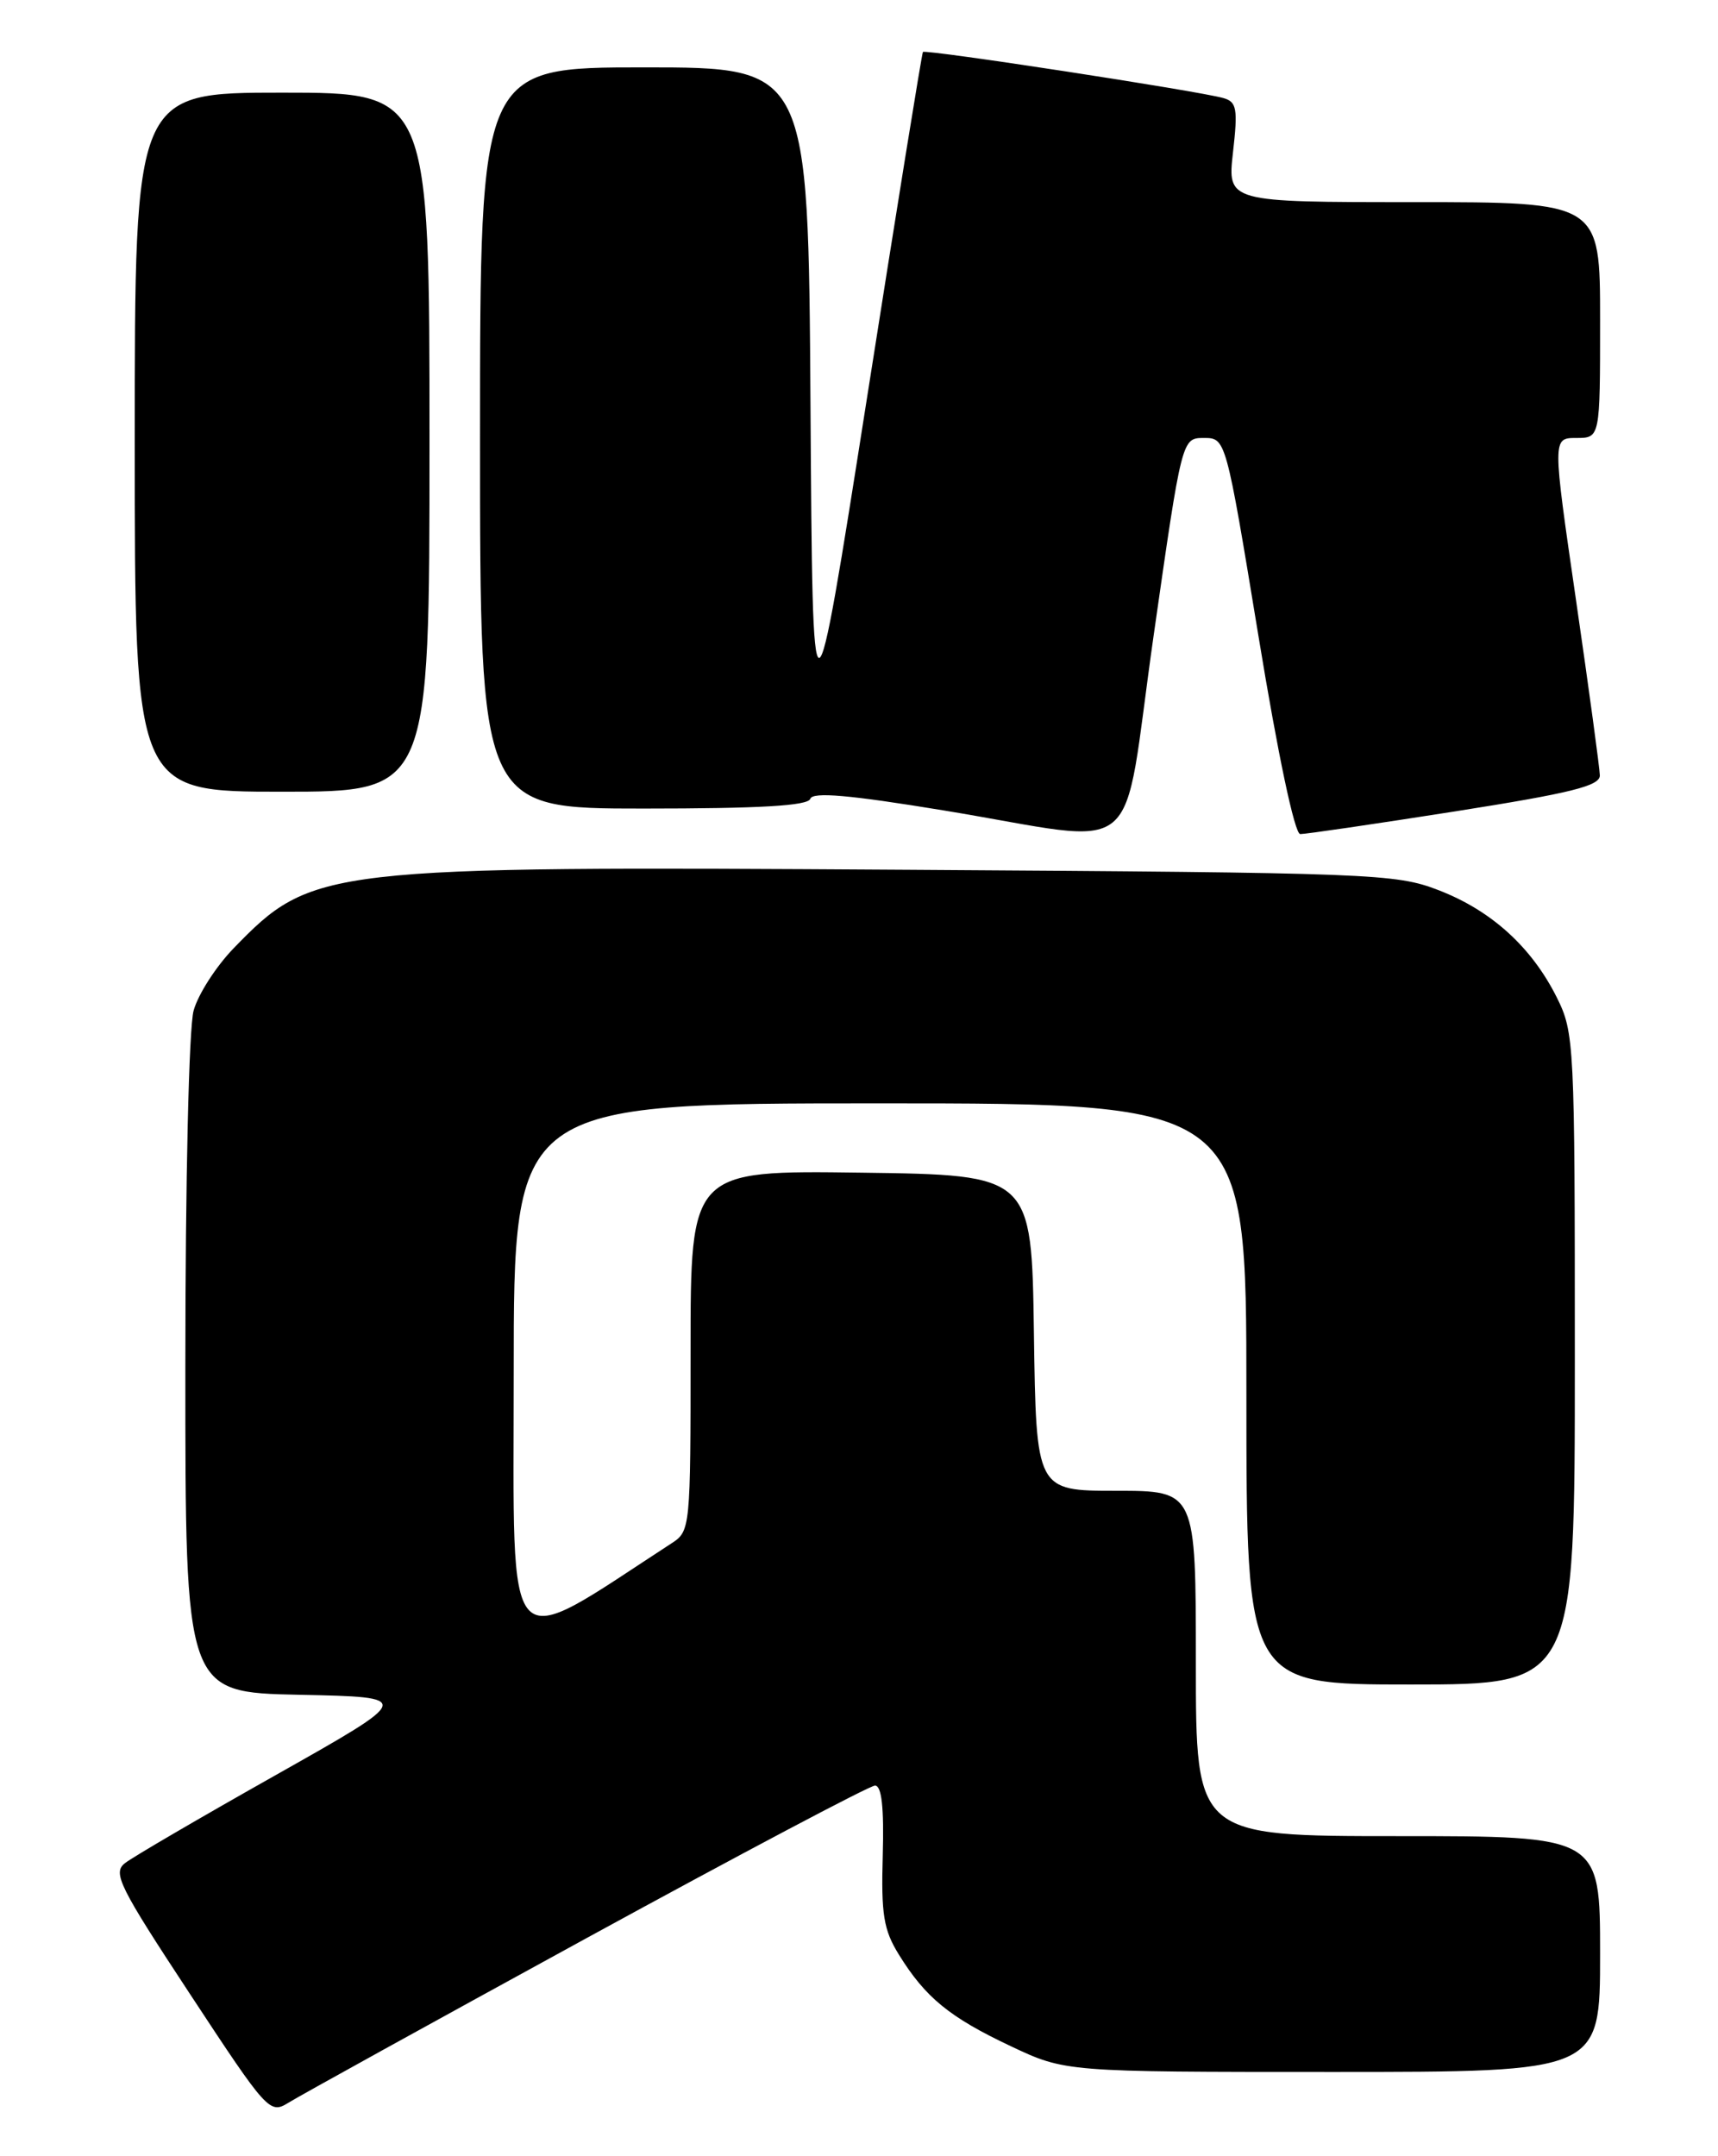 <?xml version="1.0" encoding="UTF-8" standalone="no"?>
<!DOCTYPE svg PUBLIC "-//W3C//DTD SVG 1.1//EN" "http://www.w3.org/Graphics/SVG/1.1/DTD/svg11.dtd" >
<svg xmlns="http://www.w3.org/2000/svg" xmlns:xlink="http://www.w3.org/1999/xlink" version="1.1" viewBox="0 0 204 256">
 <g >
 <path fill="currentColor"
d=" M 69.63 230.12 C 87.85 220.16 103.27 212.00 103.90 212.00 C 104.69 212.00 104.98 214.59 104.82 220.30 C 104.62 227.29 104.92 229.14 106.73 232.06 C 109.88 237.16 112.74 239.50 120.00 242.93 C 126.50 246.00 126.50 246.00 158.25 246.00 C 190.00 246.00 190.00 246.00 190.00 232.00 C 190.00 218.00 190.00 218.00 166.00 218.00 C 142.00 218.00 142.00 218.00 142.00 197.50 C 142.00 177.00 142.00 177.00 132.52 177.00 C 123.04 177.00 123.04 177.00 122.77 158.25 C 122.50 139.50 122.50 139.50 102.25 139.23 C 82.00 138.96 82.00 138.96 82.00 160.36 C 82.00 181.46 81.97 181.79 79.75 183.23 C 59.53 196.38 61.00 197.96 61.00 163.01 C 61.00 131.00 61.00 131.00 104.50 131.00 C 148.00 131.00 148.00 131.00 148.00 165.50 C 148.00 200.00 148.00 200.00 167.50 200.00 C 187.00 200.00 187.00 200.00 187.00 161.36 C 187.00 123.80 186.94 122.60 184.85 118.41 C 181.86 112.44 177.09 108.11 170.82 105.69 C 165.72 103.72 163.09 103.62 108.01 103.27 C 38.15 102.83 37.10 102.95 27.73 112.60 C 25.66 114.74 23.52 118.06 22.99 119.99 C 22.43 121.99 22.01 140.16 22.01 162.22 C 22.00 200.94 22.00 200.94 35.57 201.22 C 49.14 201.50 49.14 201.50 32.82 210.71 C 23.84 215.77 15.75 220.49 14.84 221.21 C 13.35 222.37 14.13 223.94 22.58 236.78 C 31.73 250.70 32.03 251.03 34.24 249.66 C 35.48 248.88 51.41 240.09 69.63 230.12 Z  M 136.98 75.50 C 140.34 52.00 140.34 52.00 142.95 52.00 C 145.56 52.00 145.56 52.00 149.43 75.50 C 151.74 89.60 153.73 99.01 154.39 99.03 C 155.00 99.04 163.26 97.83 172.75 96.34 C 186.59 94.16 189.99 93.31 189.97 92.06 C 189.95 91.20 188.68 81.84 187.14 71.25 C 184.34 52.00 184.34 52.00 187.17 52.00 C 190.00 52.00 190.00 52.00 190.00 38.00 C 190.00 24.00 190.00 24.00 167.87 24.00 C 145.74 24.00 145.74 24.00 146.41 18.08 C 147.00 12.91 146.85 12.10 145.29 11.65 C 142.35 10.80 109.84 5.82 109.59 6.17 C 109.46 6.35 106.46 24.89 102.93 47.37 C 96.50 88.24 96.50 88.24 96.24 48.12 C 95.98 8.00 95.98 8.00 76.49 8.00 C 57.00 8.00 57.00 8.00 57.00 52.00 C 57.00 96.00 57.00 96.00 76.42 96.00 C 90.24 96.00 95.94 95.67 96.22 94.84 C 96.50 94.00 100.85 94.38 112.05 96.22 C 136.31 100.20 133.06 102.90 136.98 75.50 Z  M 51.00 52.50 C 51.00 11.00 51.00 11.00 33.50 11.00 C 16.00 11.00 16.00 11.00 16.00 52.50 C 16.00 94.00 16.00 94.00 33.50 94.00 C 51.00 94.00 51.00 94.00 51.00 52.50 Z "/>
</g>
</svg>